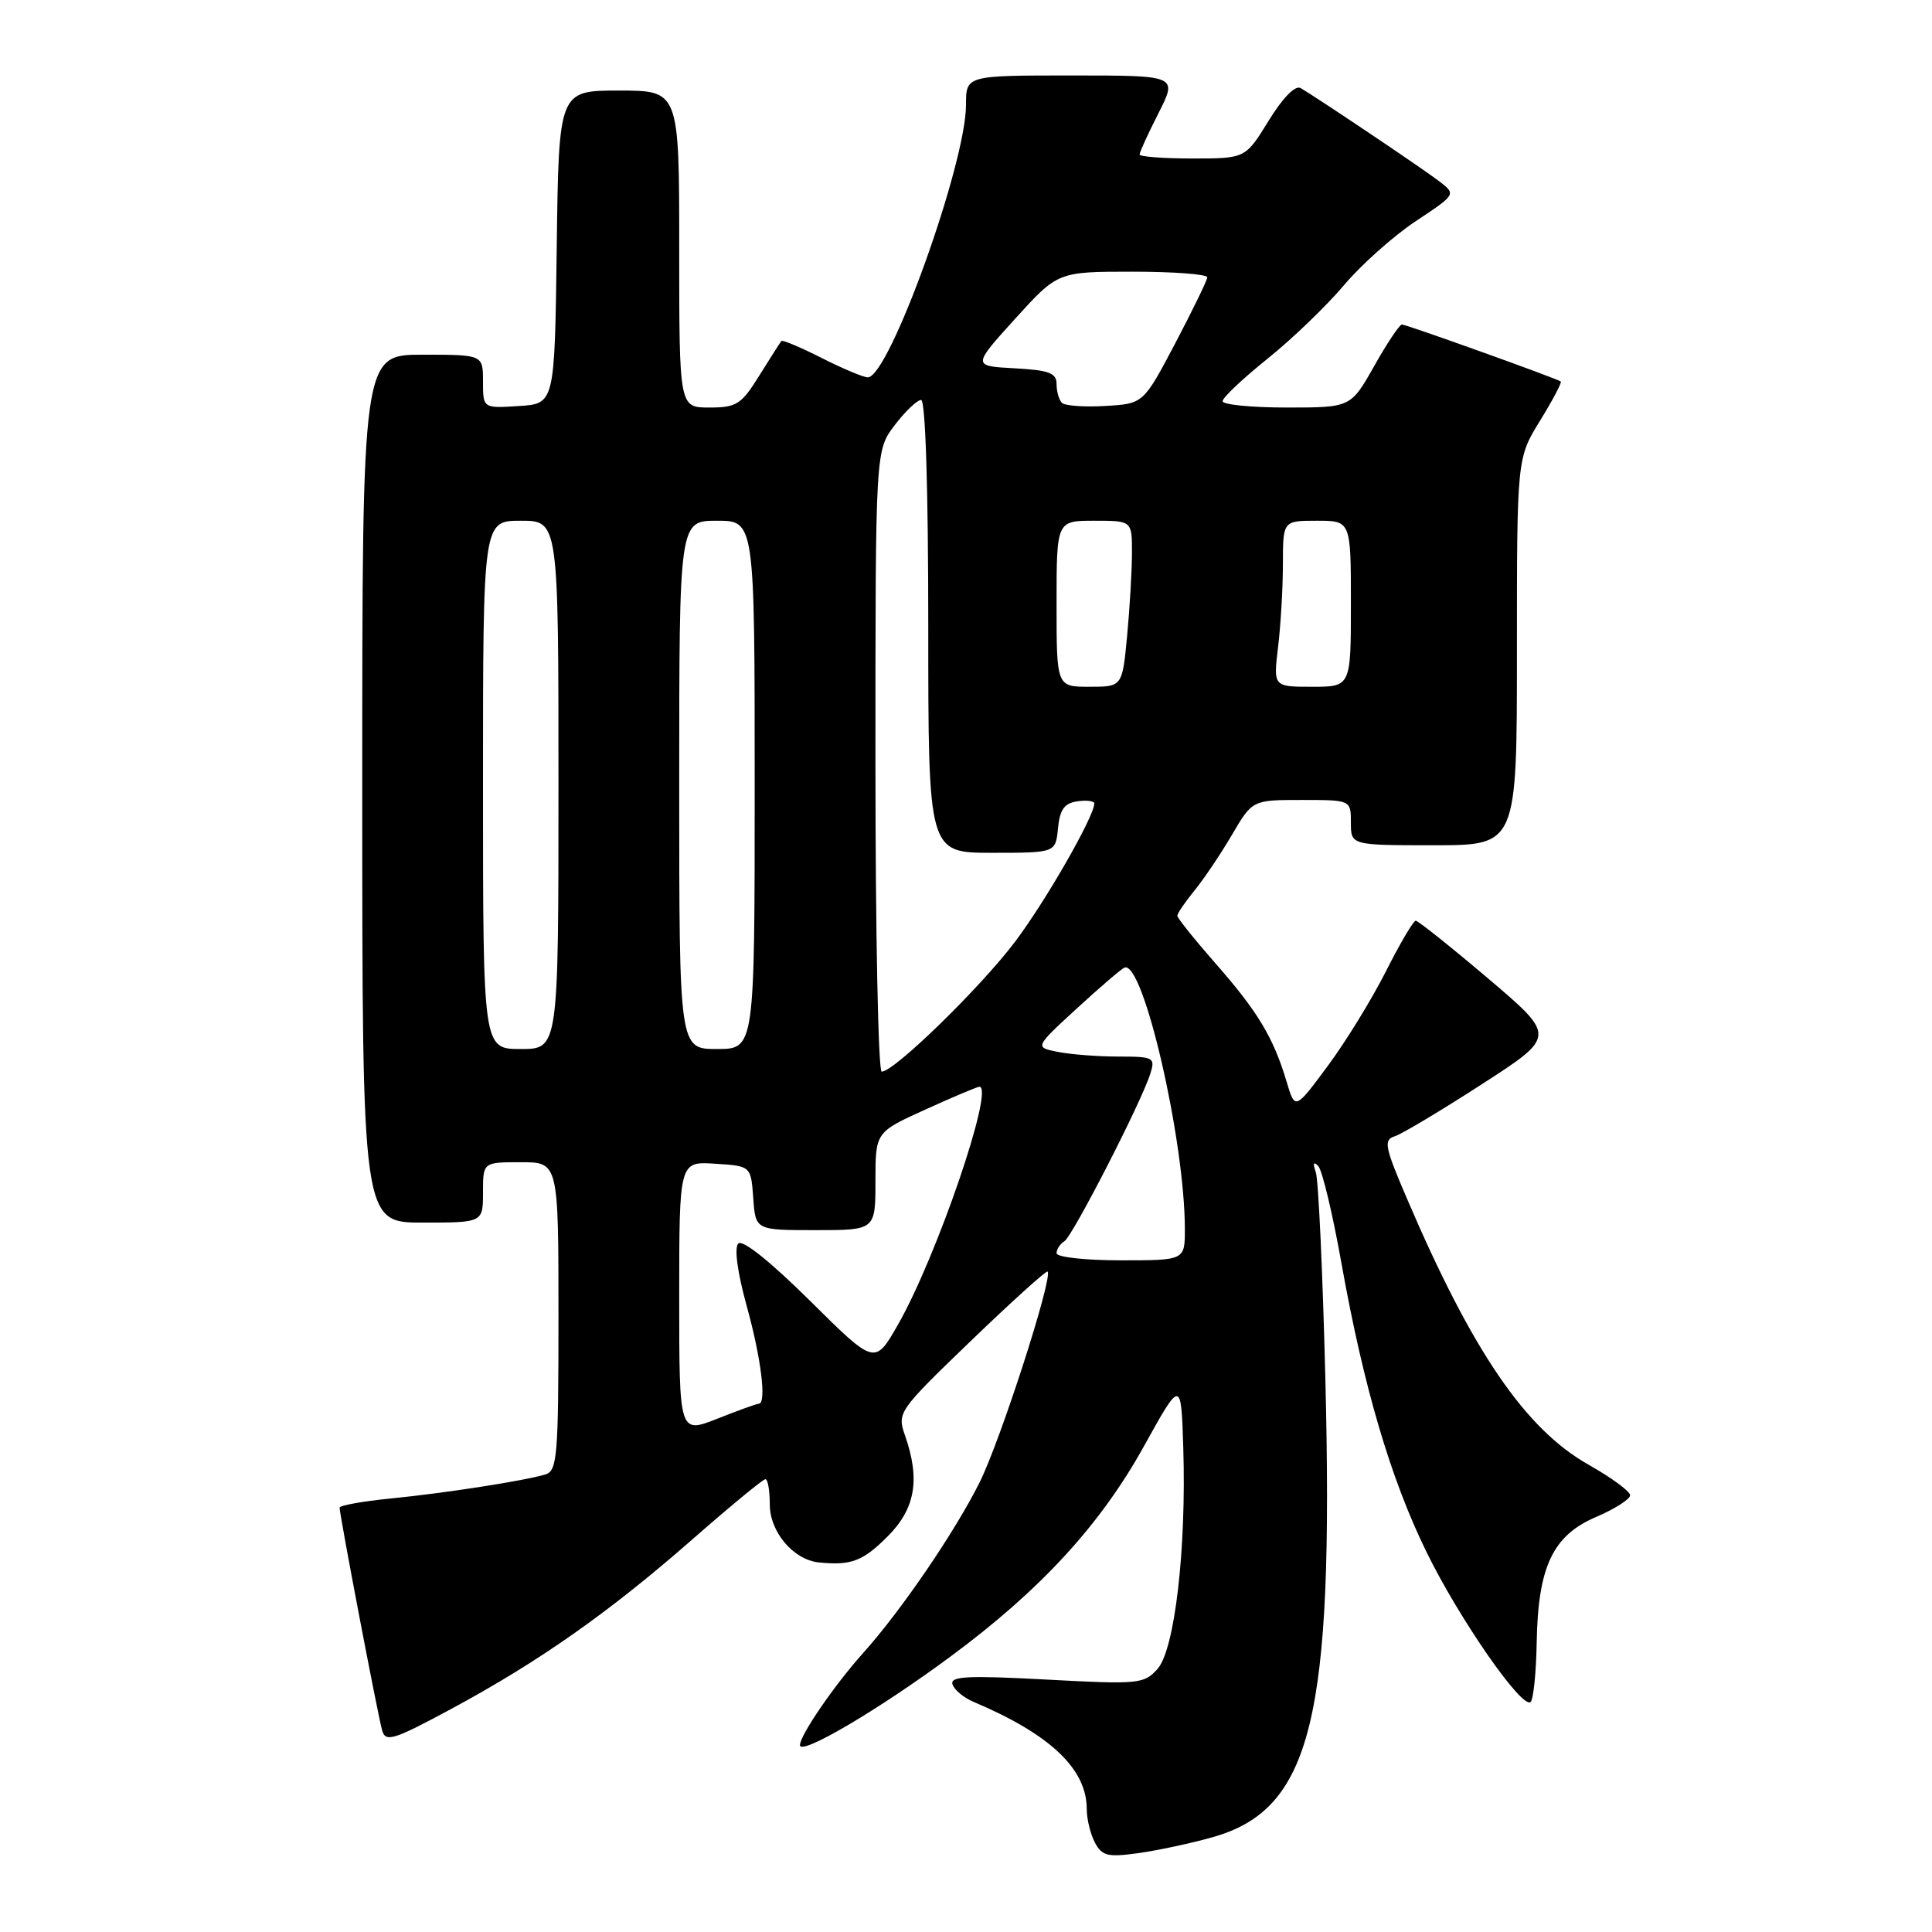 <?xml version="1.0" encoding="UTF-8" standalone="no"?>
<!DOCTYPE svg PUBLIC "-//W3C//DTD SVG 1.1//EN" "http://www.w3.org/Graphics/SVG/1.1/DTD/svg11.dtd" >
<svg xmlns="http://www.w3.org/2000/svg" xmlns:xlink="http://www.w3.org/1999/xlink" version="1.1" viewBox="0 0 256 256">
 <g >
 <path fill="currentColor"
d=" M 160.64 243.45 C 173.79 239.76 176.74 227.83 175.62 182.82 C 175.27 168.69 174.70 156.31 174.35 155.32 C 173.93 154.14 174.04 153.85 174.67 154.50 C 175.20 155.05 176.60 160.90 177.77 167.50 C 180.68 183.75 184.25 195.90 189.00 205.61 C 193.34 214.50 201.74 226.59 202.82 225.51 C 203.19 225.14 203.55 221.61 203.62 217.67 C 203.79 207.61 205.74 203.47 211.46 201.02 C 213.96 199.95 216.00 198.65 216.00 198.13 C 216.00 197.61 213.52 195.79 210.49 194.08 C 202.11 189.35 195.10 179.08 186.42 158.80 C 183.47 151.92 183.30 151.04 184.82 150.56 C 185.76 150.26 190.95 147.16 196.36 143.66 C 206.20 137.31 206.20 137.31 197.18 129.65 C 192.22 125.44 187.90 122.00 187.59 122.00 C 187.28 122.00 185.49 125.04 183.62 128.75 C 181.74 132.46 178.27 138.11 175.90 141.29 C 171.60 147.09 171.60 147.09 170.47 143.29 C 168.74 137.50 166.66 134.03 161.09 127.69 C 158.29 124.50 156.00 121.64 156.00 121.34 C 156.00 121.04 157.01 119.55 158.25 118.03 C 159.49 116.52 161.73 113.19 163.23 110.64 C 165.95 106.00 165.95 106.00 172.48 106.00 C 179.00 106.00 179.00 106.00 179.00 109.00 C 179.00 112.00 179.00 112.00 190.00 112.00 C 201.00 112.00 201.00 112.00 201.00 86.36 C 201.00 60.72 201.00 60.72 204.06 55.75 C 205.74 53.02 206.98 50.68 206.81 50.55 C 206.26 50.14 186.36 43.00 185.76 43.00 C 185.45 43.00 183.79 45.47 182.09 48.50 C 178.98 54.00 178.98 54.00 170.49 54.00 C 165.82 54.00 162.00 53.62 162.00 53.16 C 162.00 52.69 164.67 50.17 167.92 47.56 C 171.18 44.95 175.73 40.57 178.04 37.84 C 180.34 35.10 184.64 31.27 187.59 29.31 C 192.95 25.75 192.95 25.75 190.73 24.04 C 188.59 22.39 174.73 13.08 172.34 11.67 C 171.63 11.26 169.98 12.94 168.10 16.00 C 165.02 21.00 165.02 21.00 158.01 21.00 C 154.15 21.00 151.00 20.76 151.00 20.47 C 151.00 20.17 152.13 17.70 153.52 14.97 C 156.03 10.00 156.03 10.00 142.02 10.00 C 128.00 10.00 128.00 10.00 128.00 13.89 C 128.00 21.71 117.81 50.00 114.99 50.00 C 114.41 50.00 111.65 48.84 108.87 47.43 C 106.08 46.02 103.68 45.01 103.54 45.18 C 103.39 45.36 102.08 47.41 100.62 49.75 C 98.23 53.60 97.60 54.00 93.99 54.00 C 90.00 54.00 90.00 54.00 90.00 33.00 C 90.00 12.00 90.00 12.00 82.02 12.00 C 74.04 12.00 74.04 12.00 73.77 32.75 C 73.50 53.50 73.50 53.50 68.75 53.80 C 64.00 54.11 64.00 54.11 64.00 50.55 C 64.00 47.00 64.00 47.00 56.00 47.00 C 48.00 47.00 48.00 47.00 48.00 104.50 C 48.00 162.00 48.00 162.00 56.00 162.00 C 64.00 162.00 64.00 162.00 64.00 158.00 C 64.00 154.00 64.00 154.00 69.00 154.00 C 74.00 154.00 74.00 154.00 74.00 174.43 C 74.00 193.03 73.84 194.91 72.25 195.38 C 69.37 196.23 58.95 197.85 51.75 198.56 C 48.04 198.93 45.00 199.48 45.00 199.77 C 45.00 200.75 50.10 227.47 50.64 229.30 C 51.10 230.89 52.14 230.56 59.83 226.42 C 71.47 220.14 80.66 213.68 91.67 204.04 C 96.71 199.62 101.10 196.00 101.42 196.00 C 101.74 196.00 102.00 197.50 102.00 199.33 C 102.00 202.99 105.12 206.68 108.50 207.03 C 112.77 207.46 114.32 206.88 117.60 203.60 C 121.29 199.91 121.96 196.06 119.92 190.21 C 118.86 187.17 119.01 186.96 128.67 177.65 C 134.08 172.45 138.64 168.32 138.81 168.49 C 139.56 169.21 132.54 190.97 129.79 196.45 C 126.50 203.03 119.38 213.45 114.40 219.00 C 110.59 223.24 106.00 229.92 106.00 231.24 C 106.00 232.69 116.47 226.53 126.03 219.44 C 137.89 210.66 145.79 202.07 151.58 191.63 C 156.50 182.76 156.50 182.76 156.79 191.81 C 157.21 205.25 155.66 218.61 153.37 221.15 C 151.59 223.14 150.87 223.21 138.64 222.55 C 128.21 221.99 125.87 222.11 126.21 223.18 C 126.44 223.91 127.69 224.95 128.99 225.50 C 139.16 229.80 144.00 234.39 144.00 239.71 C 144.00 241.04 144.49 243.05 145.09 244.17 C 146.03 245.93 146.80 246.11 150.84 245.55 C 153.40 245.19 157.81 244.25 160.64 243.45 Z  M 90.00 171.93 C 90.00 153.89 90.00 153.89 94.75 154.20 C 99.50 154.50 99.50 154.50 99.81 158.75 C 100.11 163.00 100.11 163.00 108.06 163.00 C 116.00 163.00 116.00 163.00 116.00 156.51 C 116.00 150.02 116.00 150.02 122.64 147.01 C 126.29 145.35 129.50 144.00 129.77 144.00 C 131.83 144.00 124.11 166.57 118.97 175.55 C 115.92 180.88 115.92 180.88 107.34 172.37 C 102.11 167.19 98.39 164.21 97.83 164.77 C 97.27 165.33 97.71 168.59 98.95 173.08 C 100.86 179.97 101.60 186.00 100.54 186.00 C 100.28 186.00 97.81 186.89 95.04 187.99 C 90.00 189.97 90.00 189.97 90.00 171.93 Z  M 140.00 166.06 C 140.00 165.54 140.46 164.83 141.03 164.48 C 142.13 163.80 151.27 145.99 152.43 142.25 C 153.10 140.13 152.86 140.00 148.19 140.00 C 145.47 140.00 141.86 139.72 140.17 139.38 C 137.09 138.77 137.09 138.77 142.68 133.63 C 145.75 130.81 148.60 128.37 149.00 128.21 C 151.48 127.23 157.00 151.13 157.00 162.88 C 157.00 167.00 157.00 167.00 148.50 167.00 C 143.82 167.00 140.00 166.58 140.00 166.06 Z  M 116.00 100.84 C 116.00 59.69 116.00 59.69 118.55 56.34 C 119.95 54.50 121.53 53.00 122.05 53.00 C 122.63 53.00 123.00 64.74 123.00 83.00 C 123.00 113.00 123.00 113.00 131.44 113.00 C 139.87 113.00 139.87 113.00 140.19 109.75 C 140.43 107.26 141.03 106.43 142.75 106.18 C 143.99 106.00 145.00 106.13 145.00 106.46 C 145.00 108.16 138.63 119.29 134.54 124.73 C 129.98 130.80 118.49 142.00 116.83 142.00 C 116.37 142.00 116.00 123.48 116.00 100.84 Z  M 64.00 104.00 C 64.00 69.00 64.00 69.00 69.00 69.00 C 74.00 69.00 74.00 69.00 74.00 104.00 C 74.00 139.00 74.00 139.00 69.00 139.00 C 64.00 139.00 64.00 139.00 64.00 104.00 Z  M 90.00 104.00 C 90.00 69.00 90.00 69.00 95.00 69.00 C 100.00 69.00 100.00 69.00 100.00 104.00 C 100.00 139.00 100.00 139.00 95.00 139.00 C 90.00 139.00 90.00 139.00 90.00 104.00 Z  M 140.00 80.00 C 140.00 69.00 140.00 69.00 145.00 69.00 C 150.00 69.00 150.00 69.00 149.99 73.25 C 149.99 75.59 149.70 80.54 149.35 84.25 C 148.71 91.00 148.71 91.00 144.36 91.00 C 140.00 91.00 140.00 91.00 140.00 80.00 Z  M 169.35 85.75 C 169.70 82.86 169.99 77.91 169.99 74.75 C 170.00 69.00 170.00 69.00 174.50 69.00 C 179.00 69.00 179.00 69.00 179.00 80.00 C 179.00 91.00 179.00 91.00 173.86 91.00 C 168.72 91.00 168.72 91.00 169.35 85.75 Z  M 140.71 53.38 C 140.32 52.99 140.00 51.86 140.00 50.88 C 140.00 49.42 139.00 49.05 134.42 48.80 C 128.84 48.50 128.84 48.50 134.50 42.25 C 140.17 36.00 140.17 36.00 150.08 36.00 C 155.54 36.00 159.98 36.34 159.97 36.75 C 159.95 37.16 158.03 41.10 155.72 45.50 C 151.50 53.50 151.50 53.50 146.46 53.79 C 143.69 53.96 141.10 53.77 140.71 53.38 Z "/>
</g>
</svg>